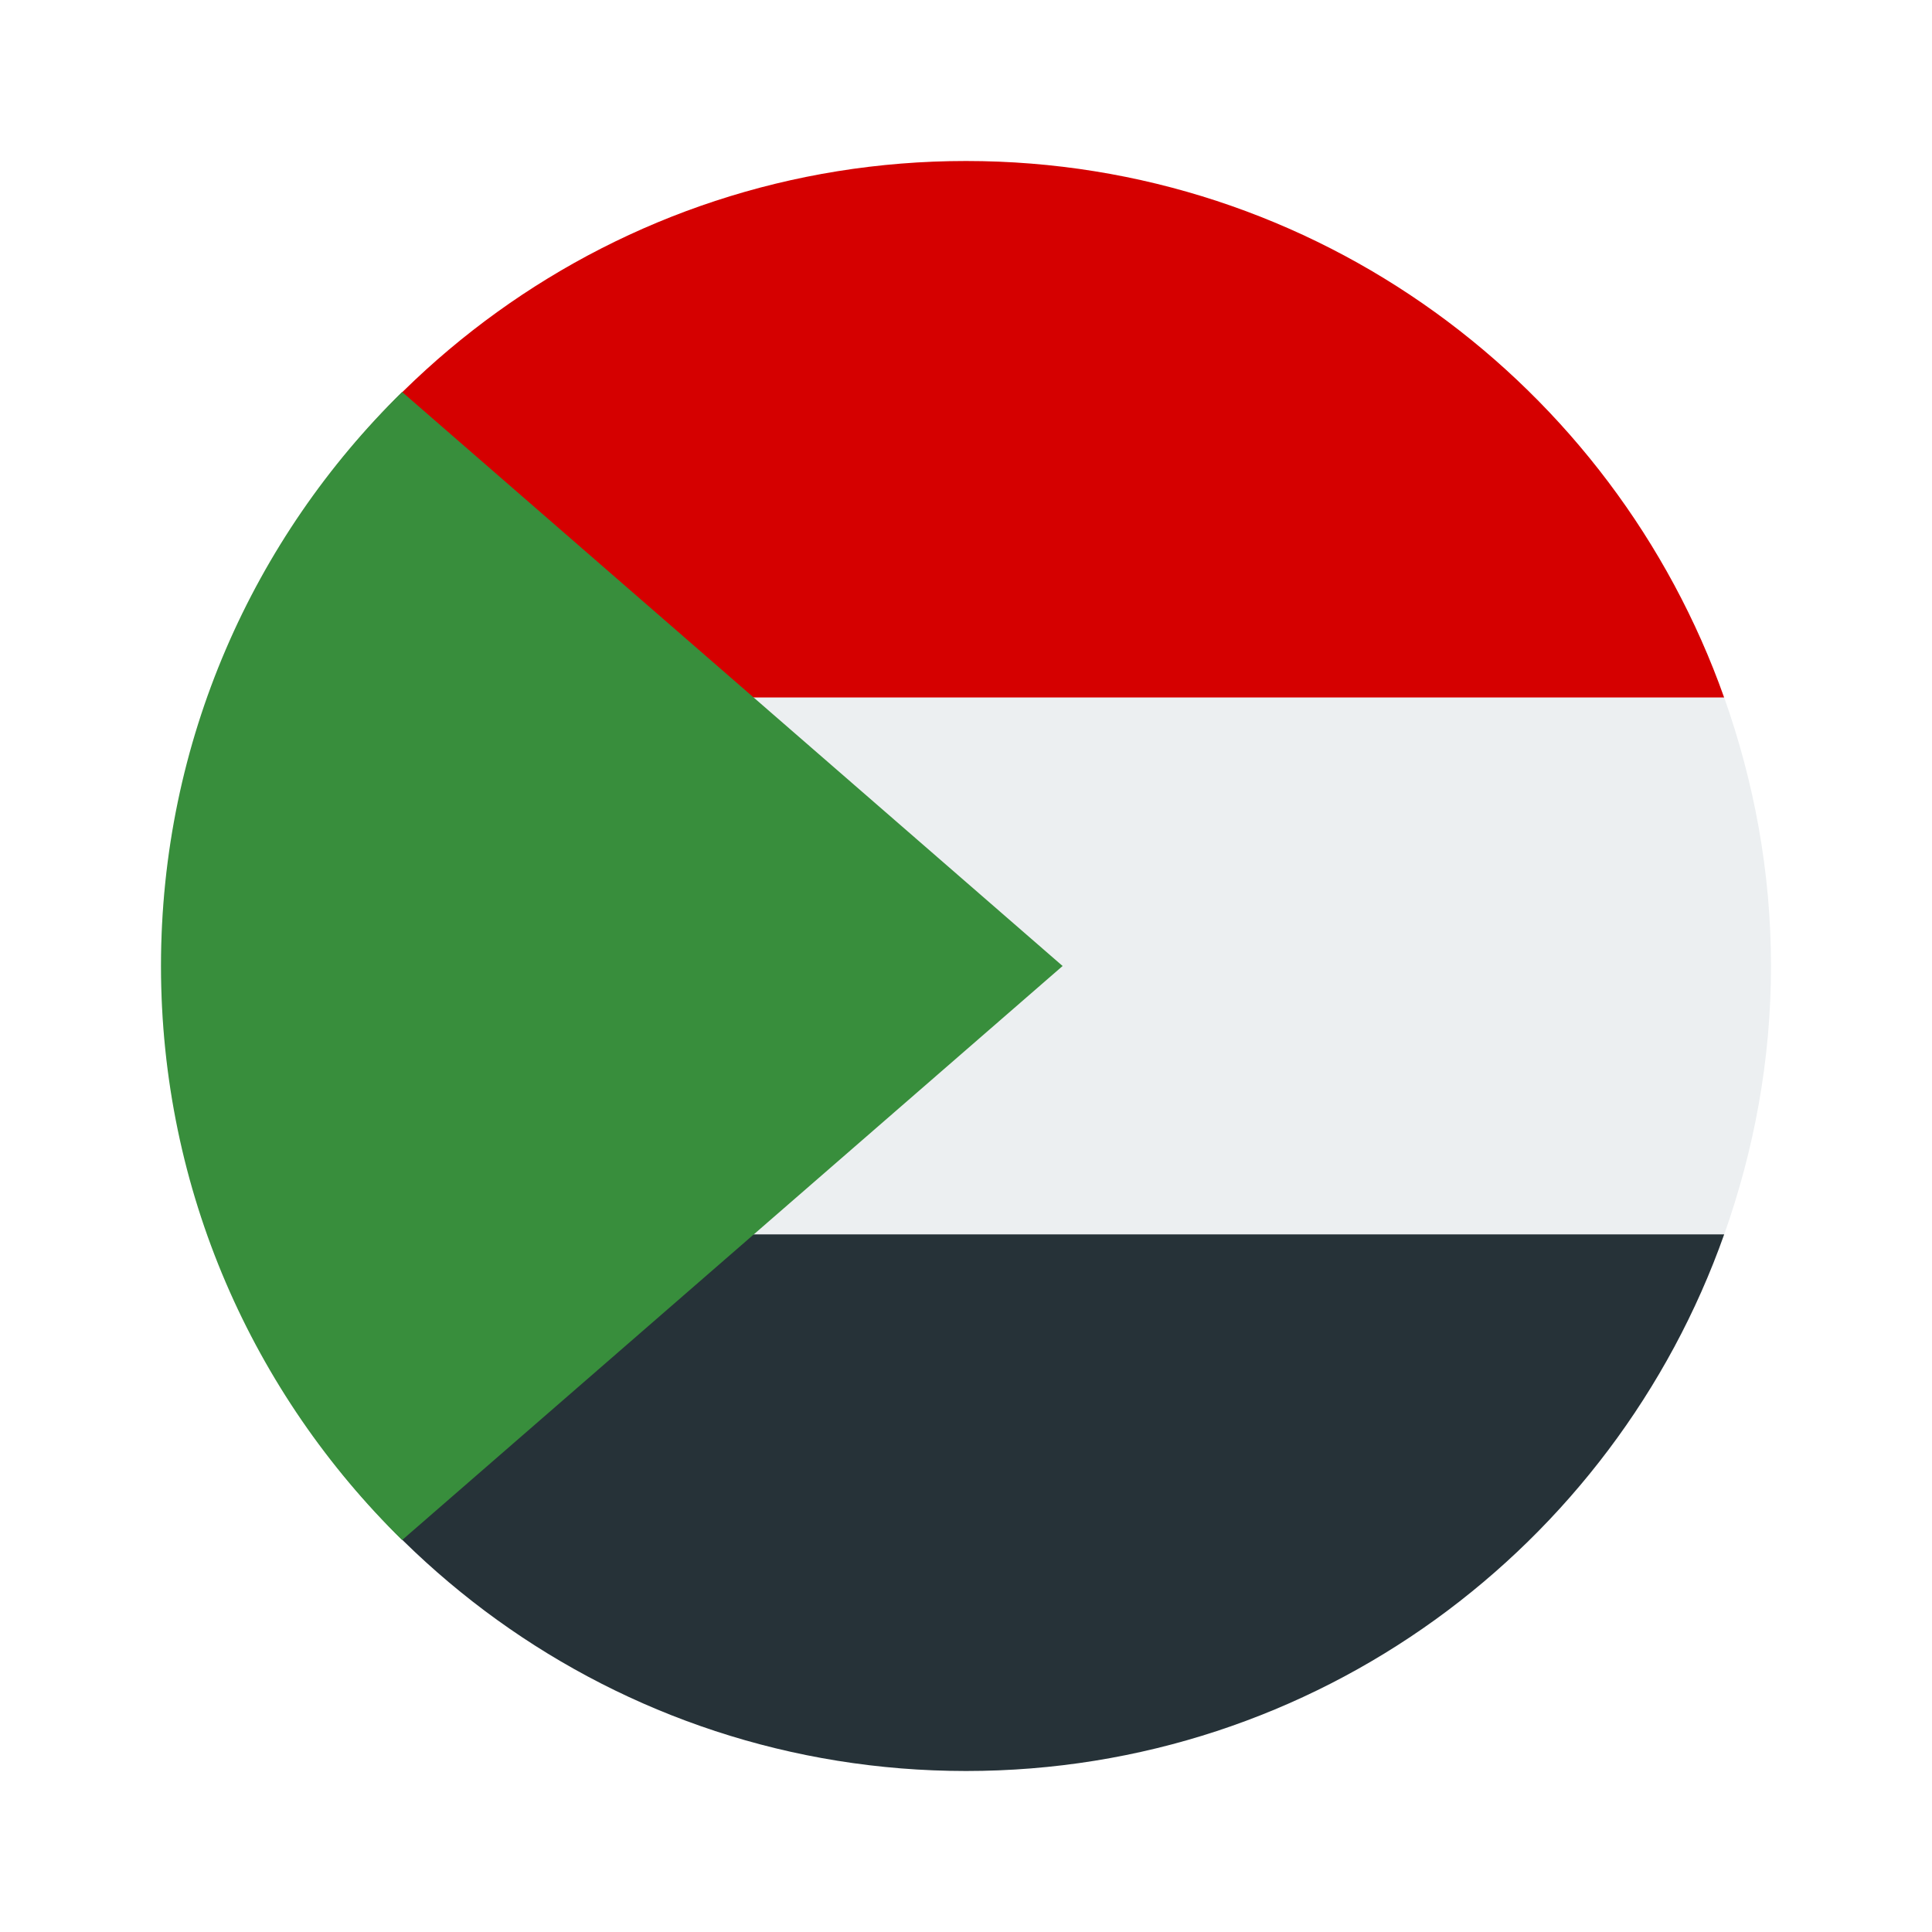 <svg xmlns="http://www.w3.org/2000/svg"  viewBox="0 0 48 48" width="30px" height="30px"><path fill="#d50000" d="M24,4C15.296,4,7.911,9.571,5.162,17.333h37.675C40.089,9.571,32.704,4,24,4z"/><path fill="#eceff1" d="M42.838,30.667C43.577,28.579,44,26.341,44,24c0-2.341-0.423-4.579-1.162-6.667H5.162 C4.423,19.421,4,21.659,4,24c0,2.341,0.423,4.579,1.162,6.667H42.838z"/><path fill="#263238" d="M23.999,44h0.002c8.704,0,16.088-5.571,18.836-13.333H5.162C7.911,38.429,15.295,43.999,23.999,44z"/><path fill="#388e3c" d="M4,24c0,5.587,2.296,10.634,5.99,14.262L26.4,24L9.99,9.738C6.296,13.366,4,18.413,4,24z"/></svg>